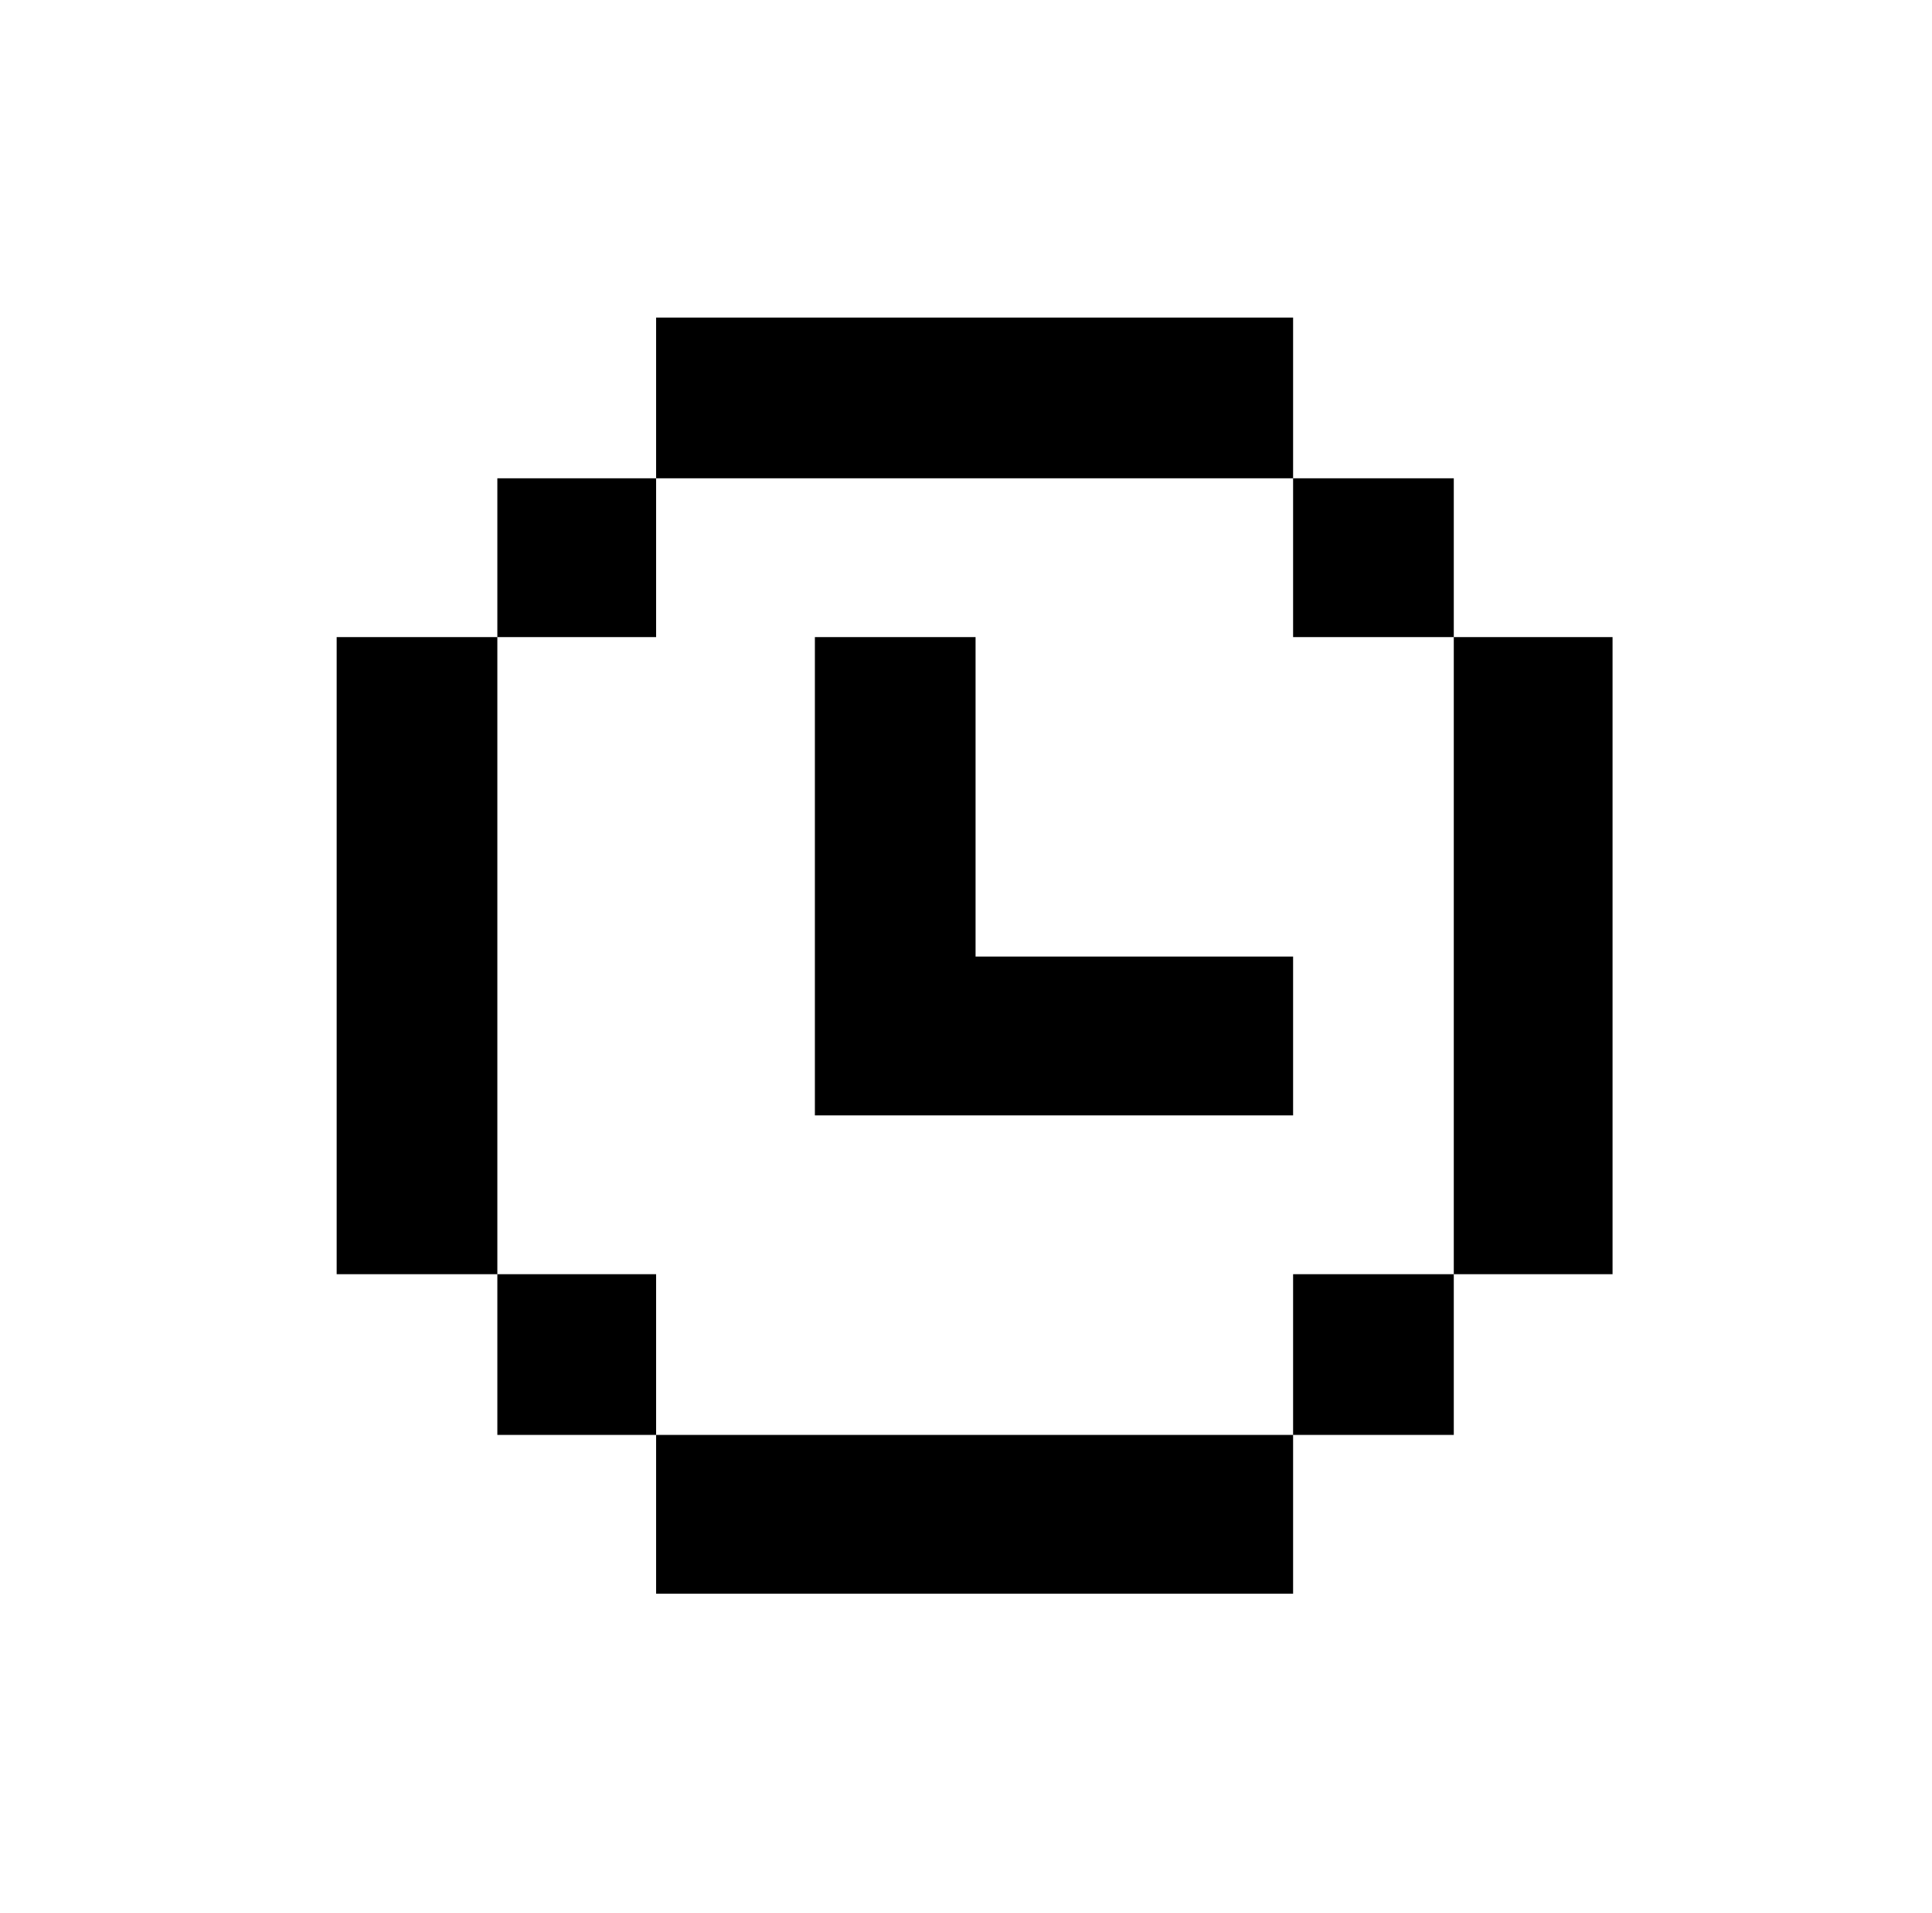 <svg xmlns="http://www.w3.org/2000/svg" viewBox="-10 0 1010 1000"><path d="M333 166v84h333v-84zm333 84v83h84v-83zm84 83v333h83V333zm0 333h-84v84h84zm-84 84H333v83h333zm-333 0v-84h-83v84zm-83-84V333h-84v333zm0-333h83v-83h-83zm166 0v250h250v-83H500V333z"/></svg>